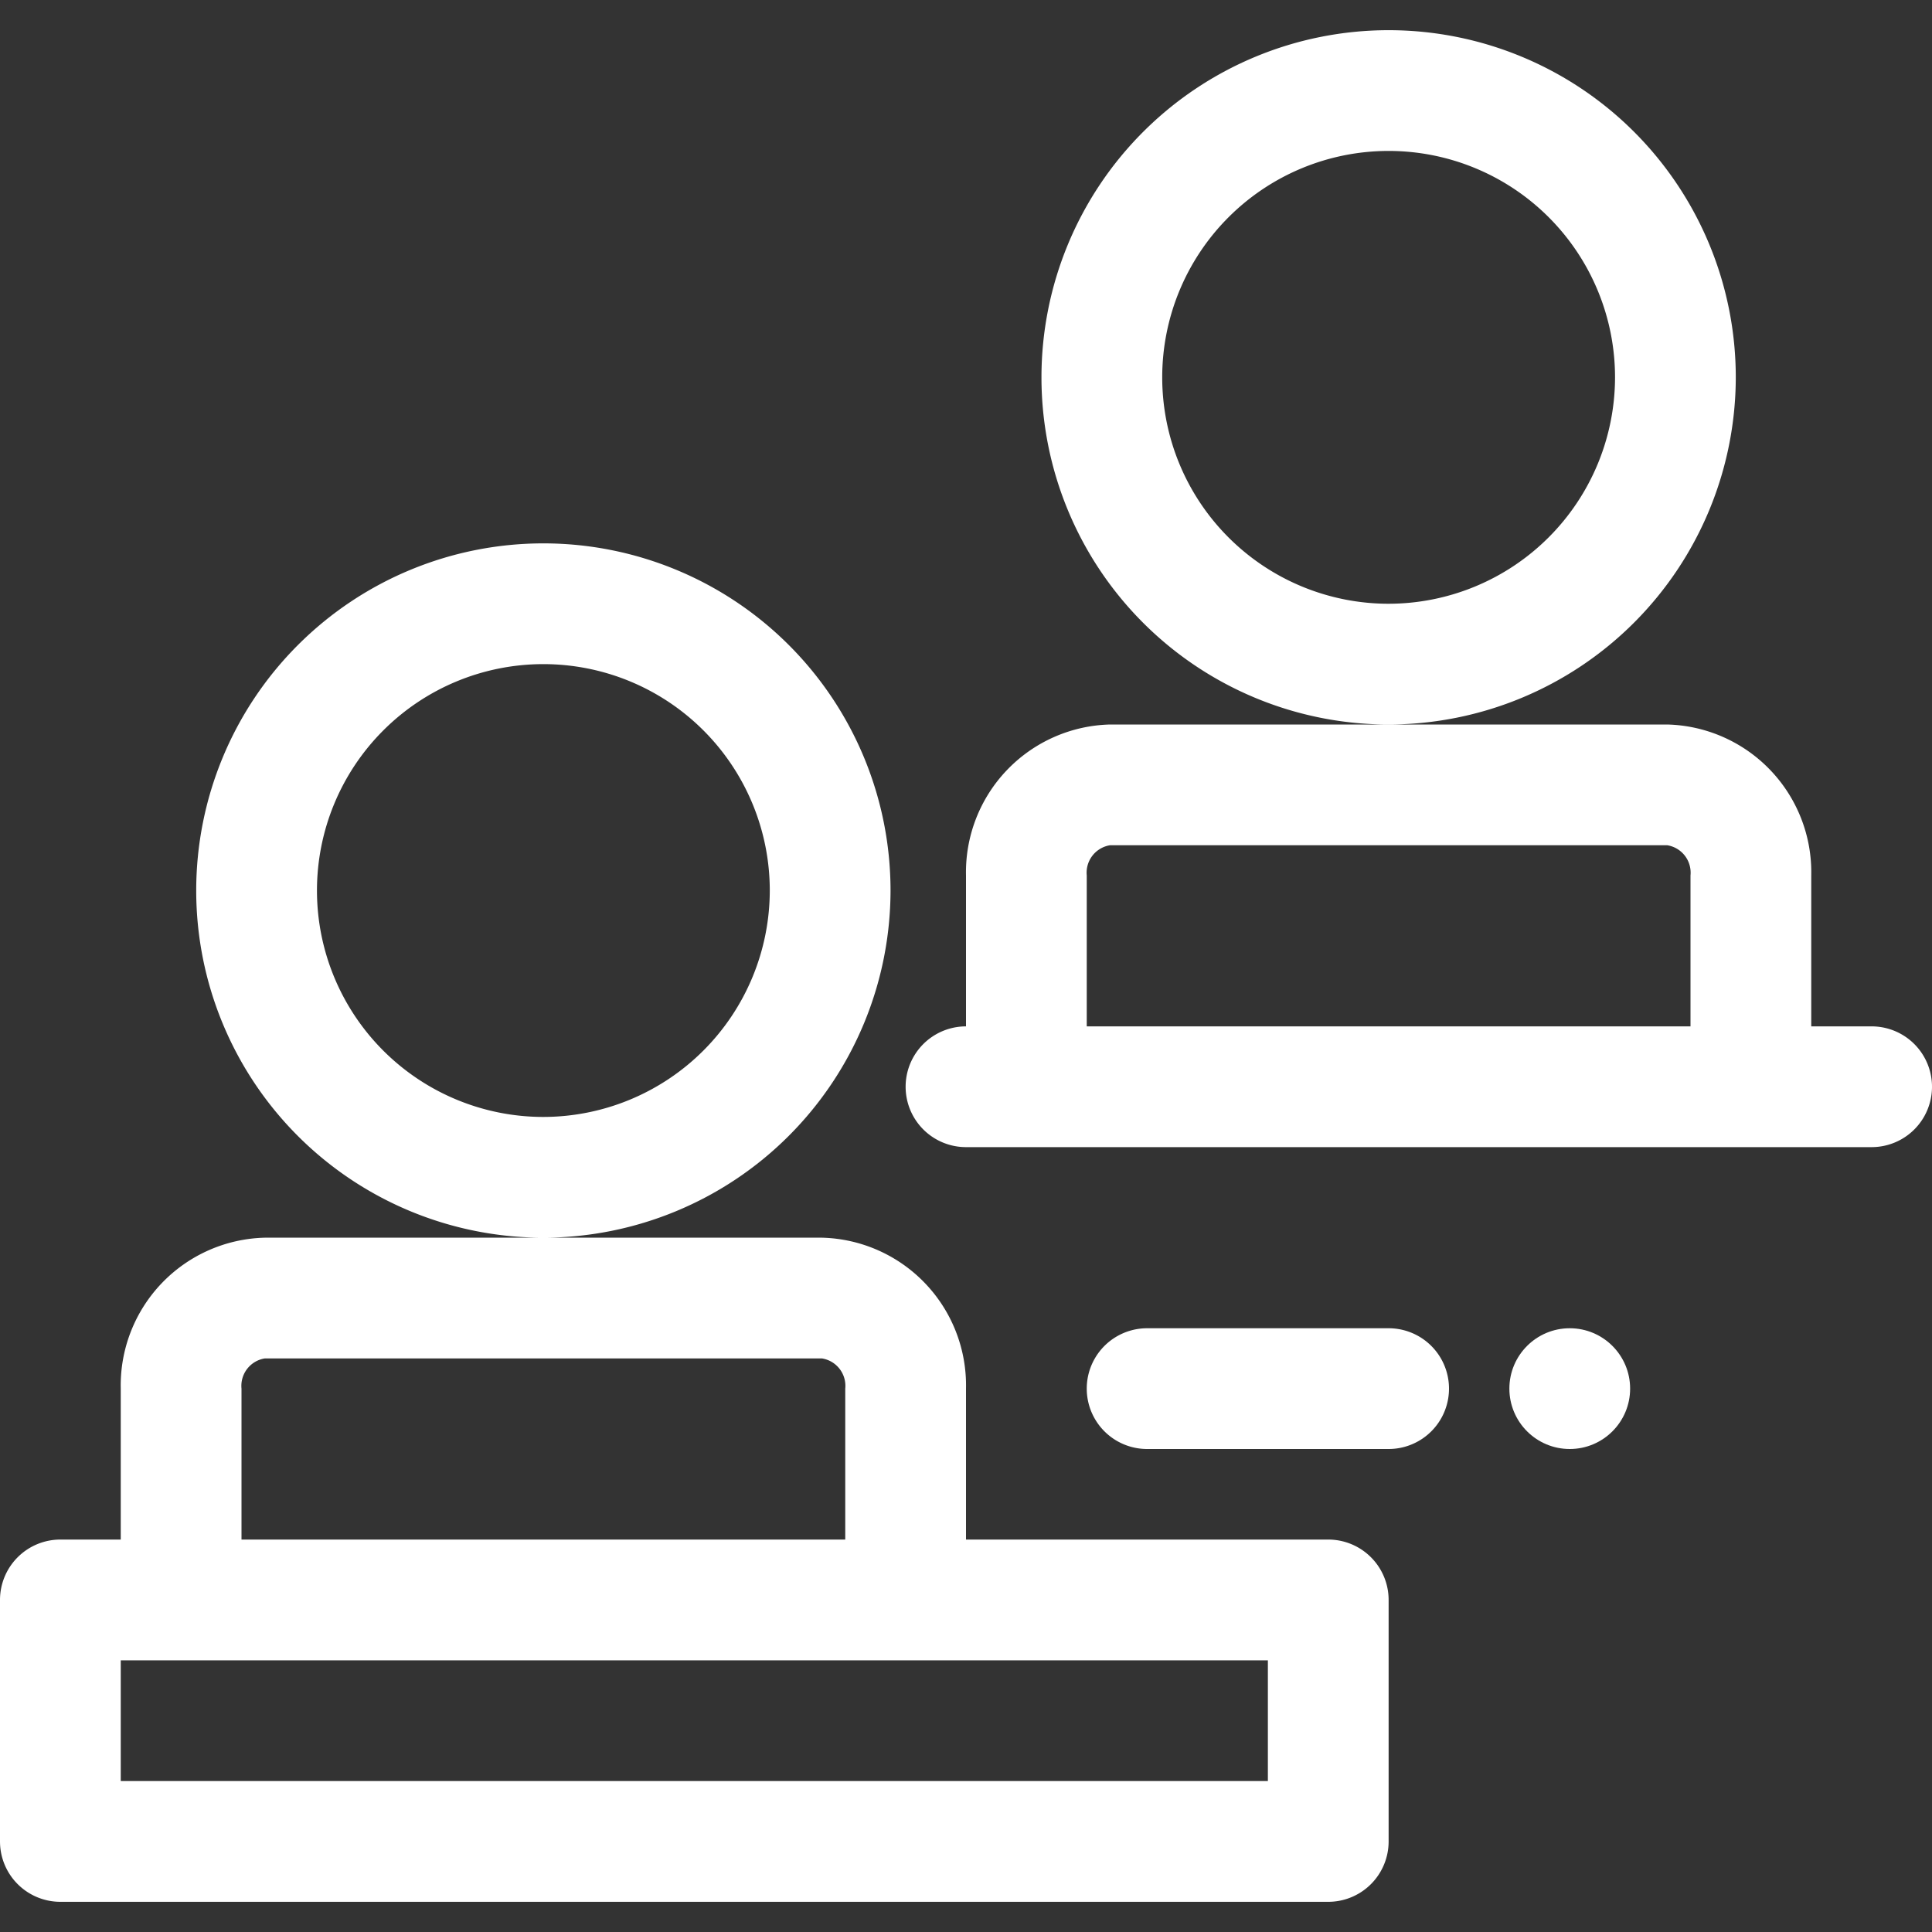 <svg xmlns="http://www.w3.org/2000/svg" data-name="Layer 1" viewBox="0 0 64 64" id="Students"><rect x="0" y="0" width="64" height="64" fill="#333333" stroke="none"/><path d="M29.5 29.5A11.5 11.5 0 1 0 18 41 11.513 11.513 0 0 0 29.5 29.5zM18 37a7.5 7.5 0 1 1 7.5-7.5A7.508 7.508 0 0 1 18 37zM57.5 12.5A11.5 11.5 0 1 0 46 24 11.513 11.513 0 0 0 57.5 12.5zM46 20a7.5 7.5 0 1 1 7.5-7.5A7.508 7.508 0 0 1 46 20zM62 34H60V29a4.895 4.895 0 0 0-4.77-5H36.77A4.895 4.895 0 0 0 32 29v5a2 2 0 0 0 0 4H62a2 2 0 0 0 0-4zM36 34V29a.92.92 0 0 1 .77-1H55.23A.92.92 0 0 1 56 29v5zM44 51H32V46a4.894 4.894 0 0 0-4.769-5H8.769A4.894 4.894 0 0 0 4 46v5H2a2 2 0 0 0-2 2v8a2 2 0 0 0 2 2H44a2 2 0 0 0 2-2V53A2 2 0 0 0 44 51zM8 46a.92.92 0 0 1 .769-1H27.231A.92.92 0 0 1 28 46v5H8zM42 59H4V55H42z" fill="#ffffff" class="color000000 svgShape"></path><path d="M46,44H38a2,2,0,0,0,0,4h8a2,2,0,0,0,0-4Z" fill="#ffffff" class="color000000 svgShape"></path><circle cx="52" cy="46" r="2" fill="#ffffff" class="color000000 svgShape"></circle></svg>